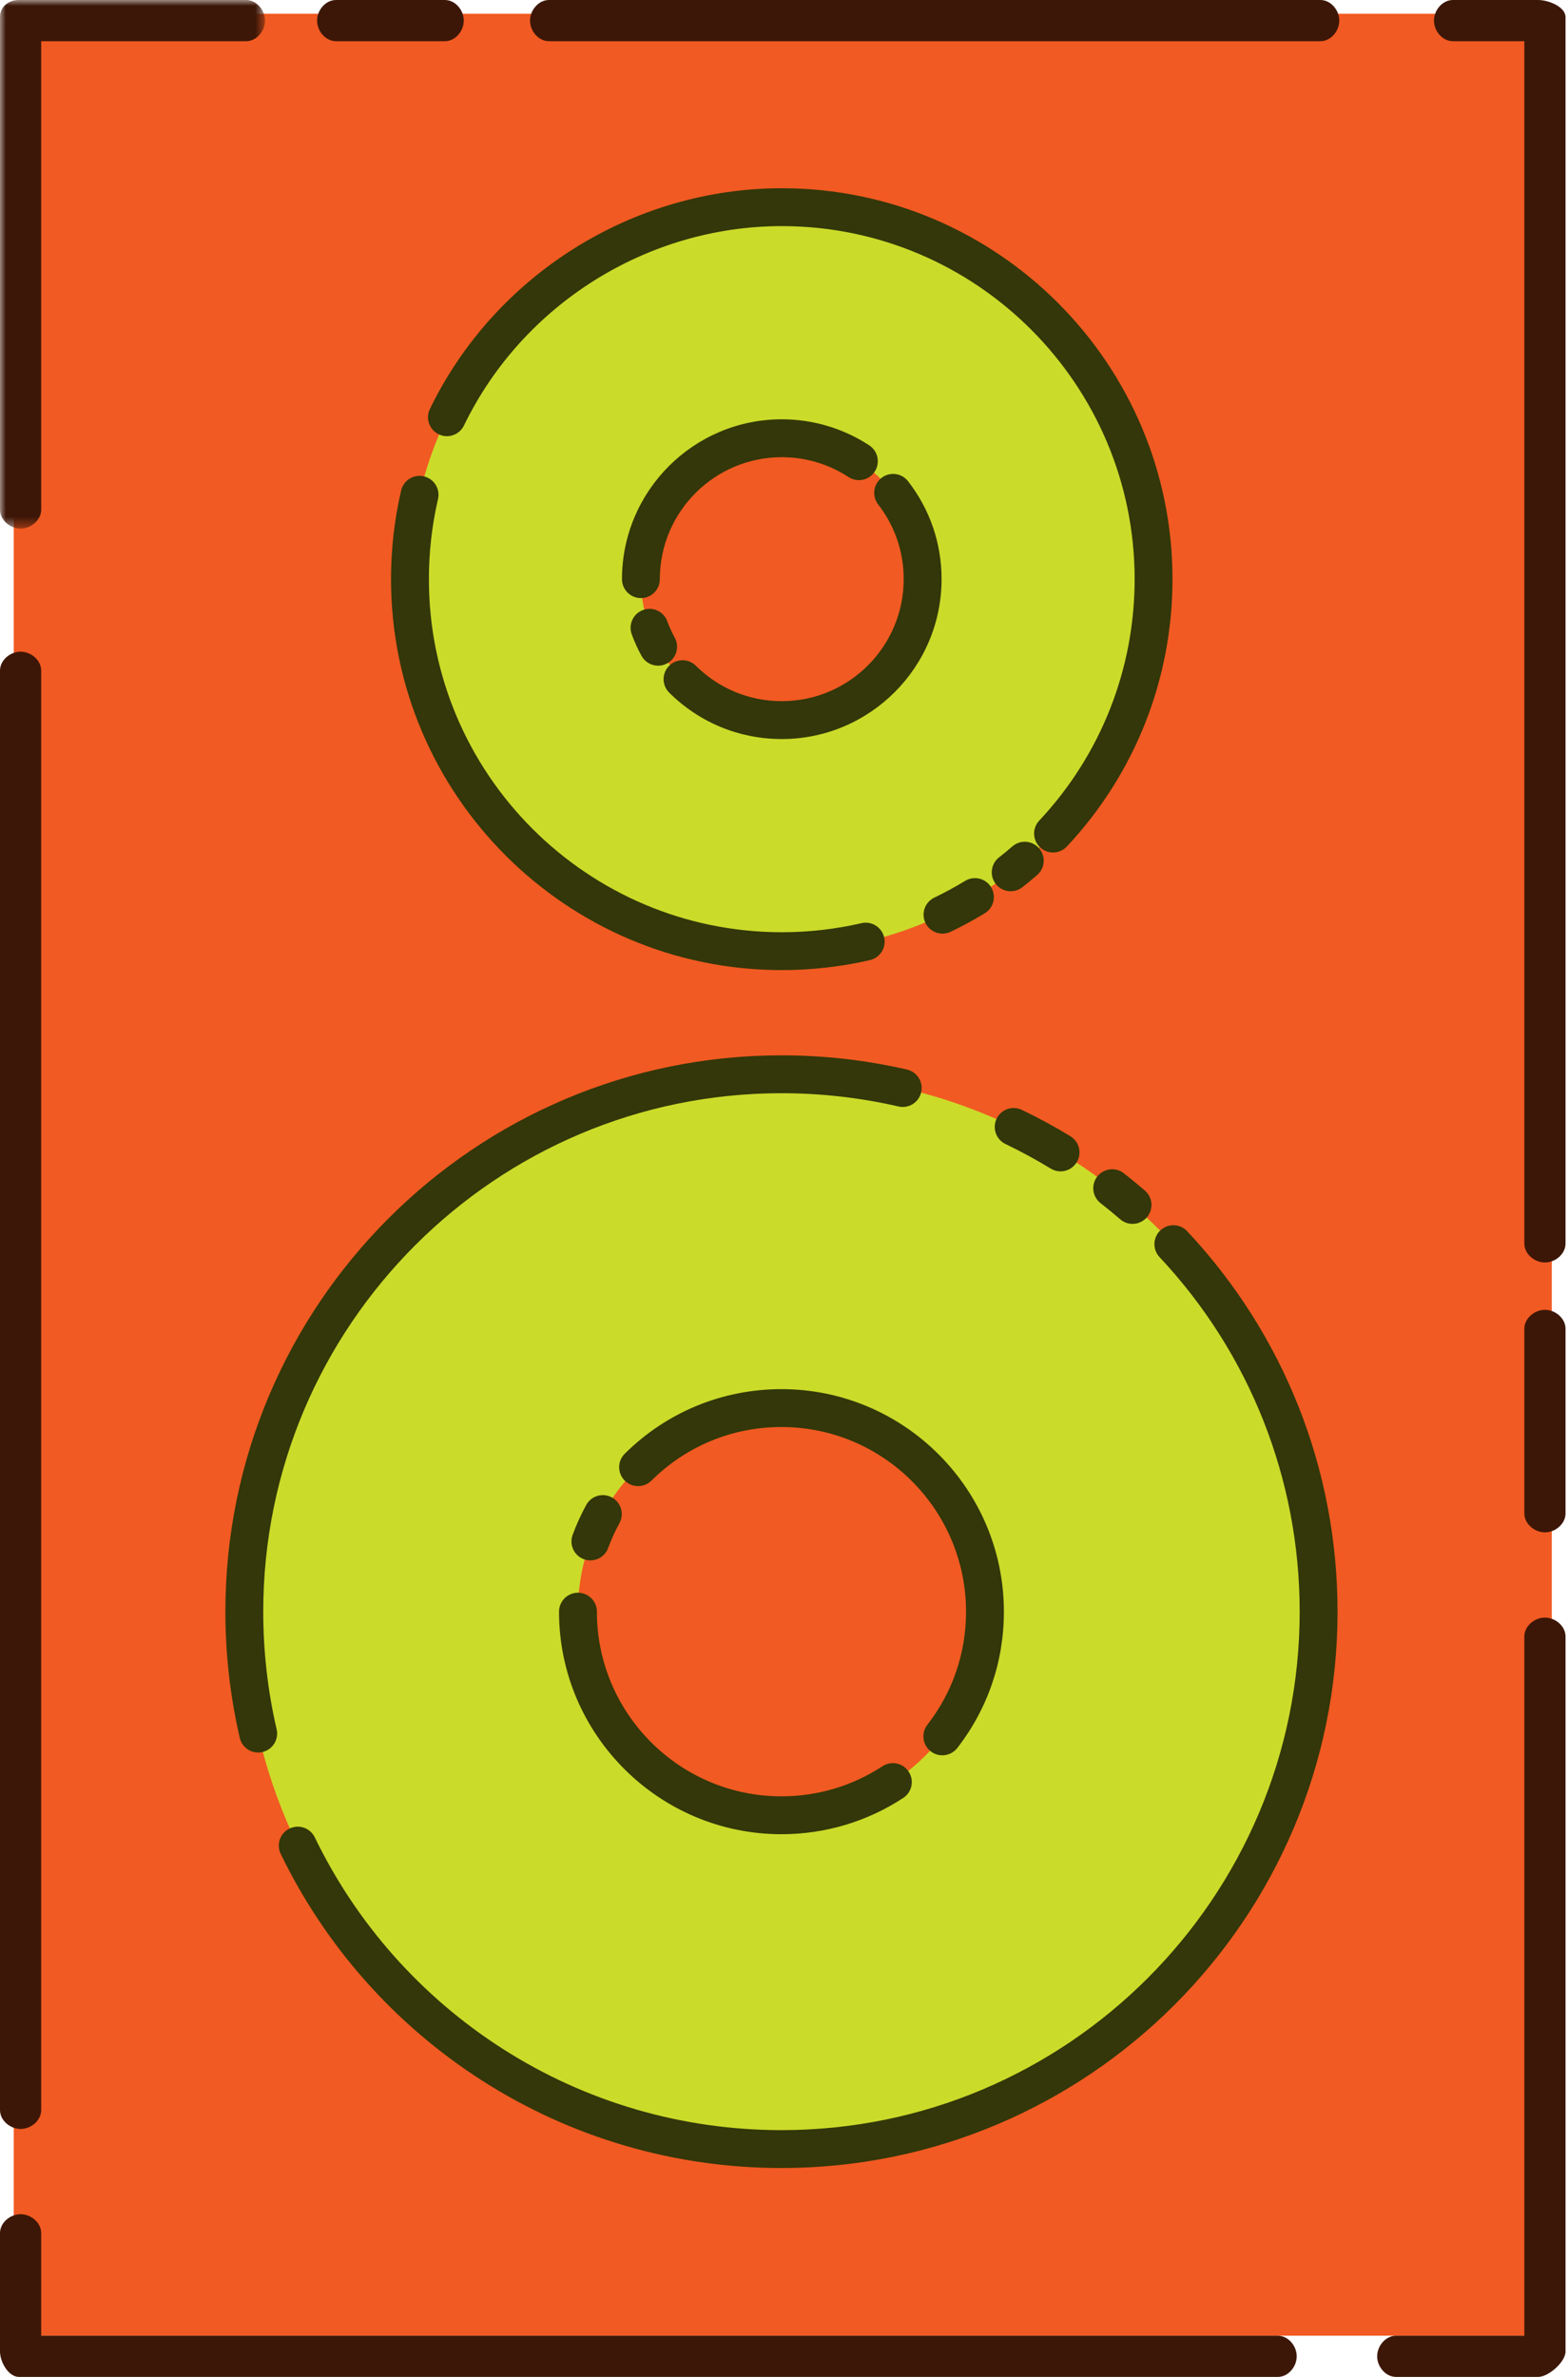 <?xml version="1.0" encoding="UTF-8" standalone="no"?>
<svg width="132px" height="200px" viewBox="0 0 132 200" version="1.1" xmlns="http://www.w3.org/2000/svg" xmlns:xlink="http://www.w3.org/1999/xlink">
    <!-- Generator: Sketch 3.7.2 (28276) - http://www.bohemiancoding.com/sketch -->
    <title>Page 1</title>
    <desc>Created with Sketch.</desc>
    <defs>
        <polygon id="path-1" points="22.311 0 0 0 0 22.238 0 44.476 22.311 44.476 22.311 0"></polygon>
    </defs>
    <g id="Page-1" stroke="none" stroke-width="1" fill="none" fill-rule="evenodd">
        <g id="Desktop-HD" transform="translate(-894, -2887)">
            <g id="Group-4" transform="translate(390, 2378)">
                <g id="Page-1" transform="translate(504, 509)">
                    <polygon id="Fill-1" fill="#F15A22" points="1.156 196.532 130.636 196.532 130.636 1.156 1.156 1.156"></polygon>
                    <g id="Group-51">
                        <g id="Group-4">
                            <mask id="mask-2" fill="white">
                                <use xlink:href="#path-1"></use>
                            </mask>
                            <g id="Clip-3"></g>
                            <path d="M1.734,44.476 C0.854,44.476 0,43.762 0,42.883 L0,1.448 C0,0.568 0.713,-0.001 1.593,-0.001 L20.717,-0.001 C21.597,-0.001 22.311,0.854 22.311,1.734 C22.311,2.614 21.597,3.468 20.717,3.468 L3.468,3.468 L3.468,42.883 C3.468,43.762 2.614,44.476 1.734,44.476" id="Fill-2" fill="#3C1707" mask="url(#mask-2)"></path>
                        </g>
                        <path d="M1.734,179.136 C0.854,179.136 0,178.423 0,177.543 L0,56.428 C0,55.547 0.854,54.834 1.734,54.834 C2.614,54.834 3.468,55.547 3.468,56.428 L3.468,177.543 C3.468,178.423 2.614,179.136 1.734,179.136" id="Fill-5" fill="#3C1707"></path>
                        <path d="M107.569,200 L1.594,200 C0.713,200 0,198.741 0,197.861 L0,187.901 C0,187.021 0.854,186.308 1.734,186.308 C2.614,186.308 3.468,187.021 3.468,187.901 L3.468,196.532 L107.569,196.532 C108.449,196.532 109.162,197.386 109.162,198.266 C109.162,199.146 108.449,200 107.569,200" id="Fill-7" fill="#3C1707"></path>
                        <path d="M129.481,200 L117.528,200 C116.649,200 115.935,199.146 115.935,198.266 C115.935,197.386 116.649,196.532 117.528,196.532 L128.324,196.532 L128.324,137.702 C128.324,136.822 129.178,136.109 130.058,136.109 C130.938,136.109 131.792,136.822 131.792,137.702 L131.792,197.861 C131.792,198.741 130.361,200 129.481,200" id="Fill-9" fill="#3C1707"></path>
                        <path d="M130.058,128.937 C129.178,128.937 128.324,128.224 128.324,127.344 L128.324,111.805 C128.324,110.926 129.178,110.212 130.058,110.212 C130.938,110.212 131.792,110.926 131.792,111.805 L131.792,127.344 C131.792,128.224 130.938,128.937 130.058,128.937" id="Fill-11" fill="#3C1707"></path>
                        <path d="M130.058,106.228 C129.178,106.228 128.324,105.515 128.324,104.635 L128.324,3.469 L122.31,3.469 C121.43,3.469 120.716,2.614 120.716,1.735 C120.716,0.854 121.43,0 122.31,0 L129.481,0 C130.361,0 131.792,0.568 131.792,1.448 L131.792,104.635 C131.792,105.515 130.938,106.228 130.058,106.228" id="Fill-13" fill="#3C1707"></path>
                        <path d="M111.154,3.468 L46.214,3.468 C45.335,3.468 44.621,2.614 44.621,1.734 C44.621,0.854 45.335,0 46.214,0 L111.154,0 C112.034,0 112.747,0.854 112.747,1.734 C112.747,2.614 112.034,3.468 111.154,3.468" id="Fill-15" fill="#3C1707"></path>
                        <path d="M37.45,3.468 L28.287,3.468 C27.407,3.468 26.693,2.614 26.693,1.734 C26.693,0.854 27.407,0 28.287,0 L37.45,0 C38.33,0 39.043,0.854 39.043,1.734 C39.043,2.614 38.33,3.468 37.45,3.468" id="Fill-17" fill="#3C1707"></path>
                        <path d="M65.786,152.742 C56.325,152.742 48.654,145.071 48.654,135.61 C48.654,126.149 56.325,118.479 65.786,118.479 C75.248,118.479 82.918,126.149 82.918,135.61 C82.918,145.071 75.248,152.742 65.786,152.742 M65.786,90.391 C40.813,90.391 20.568,110.637 20.568,135.61 C20.568,160.585 40.813,180.83 65.786,180.83 C90.76,180.83 111.005,160.585 111.005,135.61 C111.005,110.637 90.76,90.391 65.786,90.391" id="Fill-19" fill="#CBDB2A"></path>
                        <path d="M21.734,147.461 C21.009,147.461 20.354,146.964 20.184,146.227 C19.381,142.767 18.974,139.196 18.974,135.61 C18.974,109.797 39.974,88.798 65.786,88.798 C69.354,88.798 72.91,89.201 76.354,89.996 C77.211,90.194 77.746,91.049 77.548,91.907 C77.351,92.765 76.494,93.301 75.637,93.101 C72.428,92.36 69.114,91.986 65.786,91.986 C41.731,91.986 22.161,111.556 22.161,135.61 C22.161,138.953 22.54,142.283 23.288,145.507 C23.487,146.364 22.953,147.22 22.096,147.419 C21.975,147.447 21.853,147.461 21.734,147.461" id="Fill-21" fill="#333709"></path>
                        <path d="M65.786,182.423 C56.821,182.423 48.11,179.88 40.592,175.071 C33.274,170.39 27.409,163.791 23.631,155.989 C23.248,155.197 23.578,154.243 24.371,153.861 C25.163,153.476 26.116,153.808 26.5,154.6 C30.021,161.872 35.488,168.023 42.31,172.387 C49.313,176.868 57.431,179.235 65.786,179.235 C89.842,179.235 109.412,159.665 109.412,135.61 C109.412,124.484 105.222,113.889 97.616,105.778 C97.014,105.135 97.046,104.127 97.688,103.524 C98.331,102.922 99.339,102.954 99.941,103.597 C108.103,112.301 112.599,123.671 112.599,135.61 C112.599,161.423 91.599,182.423 65.786,182.423" id="Fill-23" fill="#333709"></path>
                        <path d="M95.34,102.98 C94.971,102.98 94.6,102.852 94.298,102.591 C93.762,102.128 93.206,101.67 92.646,101.233 C91.954,100.691 91.831,99.689 92.374,98.996 C92.917,98.303 93.918,98.18 94.611,98.723 C95.211,99.191 95.807,99.682 96.383,100.181 C97.049,100.756 97.122,101.762 96.546,102.428 C96.231,102.792 95.786,102.98 95.34,102.98" id="Fill-25" fill="#333709"></path>
                        <path d="M89.28,98.561 C88.997,98.561 88.711,98.486 88.452,98.327 C87.222,97.578 85.941,96.882 84.645,96.26 C83.852,95.88 83.517,94.927 83.898,94.134 C84.278,93.341 85.23,93.006 86.025,93.388 C87.415,94.056 88.789,94.801 90.111,95.606 C90.862,96.064 91.1,97.044 90.643,97.796 C90.342,98.288 89.817,98.561 89.28,98.561" id="Fill-27" fill="#333709"></path>
                        <path d="M79.328,147.696 C78.987,147.696 78.643,147.588 78.353,147.362 C77.658,146.822 77.531,145.821 78.071,145.125 C80.199,142.383 81.324,139.092 81.324,135.611 C81.324,127.043 74.354,120.073 65.786,120.073 C61.658,120.073 57.77,121.674 54.841,124.583 C54.215,125.204 53.207,125.199 52.586,124.575 C51.967,123.951 51.97,122.941 52.594,122.321 C56.126,118.817 60.811,116.886 65.786,116.886 C76.111,116.886 84.511,125.286 84.511,135.611 C84.511,139.806 83.155,143.773 80.589,147.08 C80.274,147.485 79.804,147.696 79.328,147.696" id="Fill-29" fill="#333709"></path>
                        <path d="M49.702,131.294 C49.519,131.294 49.334,131.262 49.153,131.195 C48.326,130.892 47.902,129.976 48.206,129.15 C48.523,128.289 48.908,127.442 49.35,126.631 C49.774,125.859 50.741,125.576 51.513,125.999 C52.286,126.421 52.569,127.39 52.147,128.162 C51.779,128.834 51.459,129.535 51.198,130.249 C50.961,130.894 50.35,131.294 49.702,131.294" id="Fill-31" fill="#333709"></path>
                        <path d="M65.786,154.335 C55.461,154.335 47.061,145.935 47.061,135.61 C47.061,134.731 47.775,134.016 48.654,134.016 C49.535,134.016 50.249,134.731 50.249,135.61 C50.249,144.178 57.219,151.148 65.786,151.148 C68.823,151.148 71.764,150.273 74.291,148.616 C75.028,148.134 76.015,148.339 76.497,149.075 C76.98,149.812 76.775,150.8 76.038,151.282 C72.991,153.28 69.445,154.335 65.786,154.335" id="Fill-33" fill="#333709"></path>
                        <path d="M77.67,48.733 C77.67,55.282 72.361,60.591 65.812,60.591 C59.263,60.591 53.953,55.282 53.953,48.733 C53.953,42.184 59.263,36.875 65.812,36.875 C72.361,36.875 77.67,42.184 77.67,48.733 M97.112,48.733 C97.112,31.446 83.099,17.432 65.812,17.432 C48.525,17.432 34.512,31.446 34.512,48.733 C34.512,66.02 48.525,80.034 65.812,80.034 C83.099,80.034 97.112,66.02 97.112,48.733" id="Fill-35" fill="#CBDB2A"></path>
                        <path d="M65.812,81.627 C47.674,81.627 32.918,66.871 32.918,48.733 C32.918,46.215 33.204,43.707 33.768,41.274 C33.966,40.416 34.826,39.883 35.68,40.081 C36.538,40.28 37.071,41.135 36.872,41.993 C36.363,44.19 36.106,46.458 36.106,48.733 C36.106,65.114 49.432,78.44 65.812,78.44 C68.077,78.44 70.334,78.184 72.521,77.679 C73.378,77.48 74.234,78.016 74.432,78.874 C74.629,79.731 74.094,80.586 73.237,80.785 C70.817,81.344 68.318,81.627 65.812,81.627" id="Fill-37" fill="#333709"></path>
                        <path d="M88.648,71.732 C88.258,71.732 87.867,71.588 87.558,71.3 C86.917,70.698 86.884,69.69 87.487,69.048 C92.666,63.524 95.518,56.31 95.518,48.733 C95.518,32.352 82.192,19.026 65.811,19.026 C54.496,19.026 43.994,25.611 39.059,35.802 C38.675,36.594 37.722,36.926 36.931,36.542 C36.139,36.158 35.807,35.206 36.191,34.413 C41.655,23.131 53.282,15.839 65.811,15.839 C83.949,15.839 98.705,30.595 98.705,48.733 C98.705,57.122 95.547,65.111 89.811,71.229 C89.498,71.563 89.074,71.732 88.648,71.732" id="Fill-39" fill="#333709"></path>
                        <path d="M85.085,74.992 C84.611,74.992 84.144,74.782 83.83,74.38 C83.287,73.688 83.409,72.685 84.102,72.143 C84.482,71.845 84.861,71.534 85.228,71.217 C85.892,70.641 86.899,70.714 87.475,71.381 C88.051,72.047 87.978,73.053 87.311,73.629 C86.906,73.979 86.488,74.323 86.067,74.653 C85.776,74.881 85.429,74.992 85.085,74.992" id="Fill-41" fill="#333709"></path>
                        <path d="M79.344,78.559 C78.75,78.559 78.18,78.226 77.906,77.655 C77.526,76.861 77.86,75.909 78.654,75.528 C79.534,75.106 80.406,74.632 81.246,74.121 C81.998,73.663 82.978,73.901 83.436,74.653 C83.894,75.404 83.655,76.385 82.904,76.843 C81.974,77.41 81.008,77.934 80.032,78.402 C79.81,78.508 79.576,78.559 79.344,78.559" id="Fill-43" fill="#333709"></path>
                        <path d="M65.812,62.185 C62.237,62.185 58.872,60.799 56.336,58.28 C55.71,57.66 55.707,56.651 56.326,56.026 C56.947,55.401 57.956,55.399 58.581,56.018 C60.516,57.94 63.085,58.998 65.812,58.998 C71.472,58.998 76.077,54.393 76.077,48.733 C76.077,46.432 75.333,44.26 73.928,42.447 C73.388,41.752 73.515,40.751 74.21,40.211 C74.906,39.672 75.907,39.799 76.445,40.494 C78.289,42.869 79.264,45.719 79.264,48.733 C79.264,56.15 73.229,62.185 65.812,62.185" id="Fill-45" fill="#333709"></path>
                        <path d="M55.404,56.013 C54.84,56.013 54.295,55.713 54.004,55.184 C53.686,54.602 53.41,53.993 53.182,53.373 C52.88,52.547 53.303,51.632 54.129,51.328 C54.956,51.025 55.871,51.449 56.174,52.275 C56.348,52.747 56.558,53.21 56.801,53.653 C57.223,54.425 56.94,55.394 56.169,55.816 C55.925,55.949 55.662,56.013 55.404,56.013" id="Fill-47" fill="#333709"></path>
                        <path d="M53.954,50.326 C53.074,50.326 52.361,49.613 52.361,48.733 C52.361,41.316 58.394,35.281 65.811,35.281 C68.44,35.281 70.986,36.04 73.177,37.474 C73.913,37.958 74.119,38.945 73.637,39.681 C73.154,40.418 72.166,40.624 71.43,40.14 C69.761,39.047 67.817,38.469 65.811,38.469 C60.151,38.469 55.547,43.073 55.547,48.733 C55.547,49.613 54.833,50.326 53.954,50.326" id="Fill-49" fill="#333709"></path>
                    </g>
                </g>
            </g>
        </g>
    </g>
</svg>